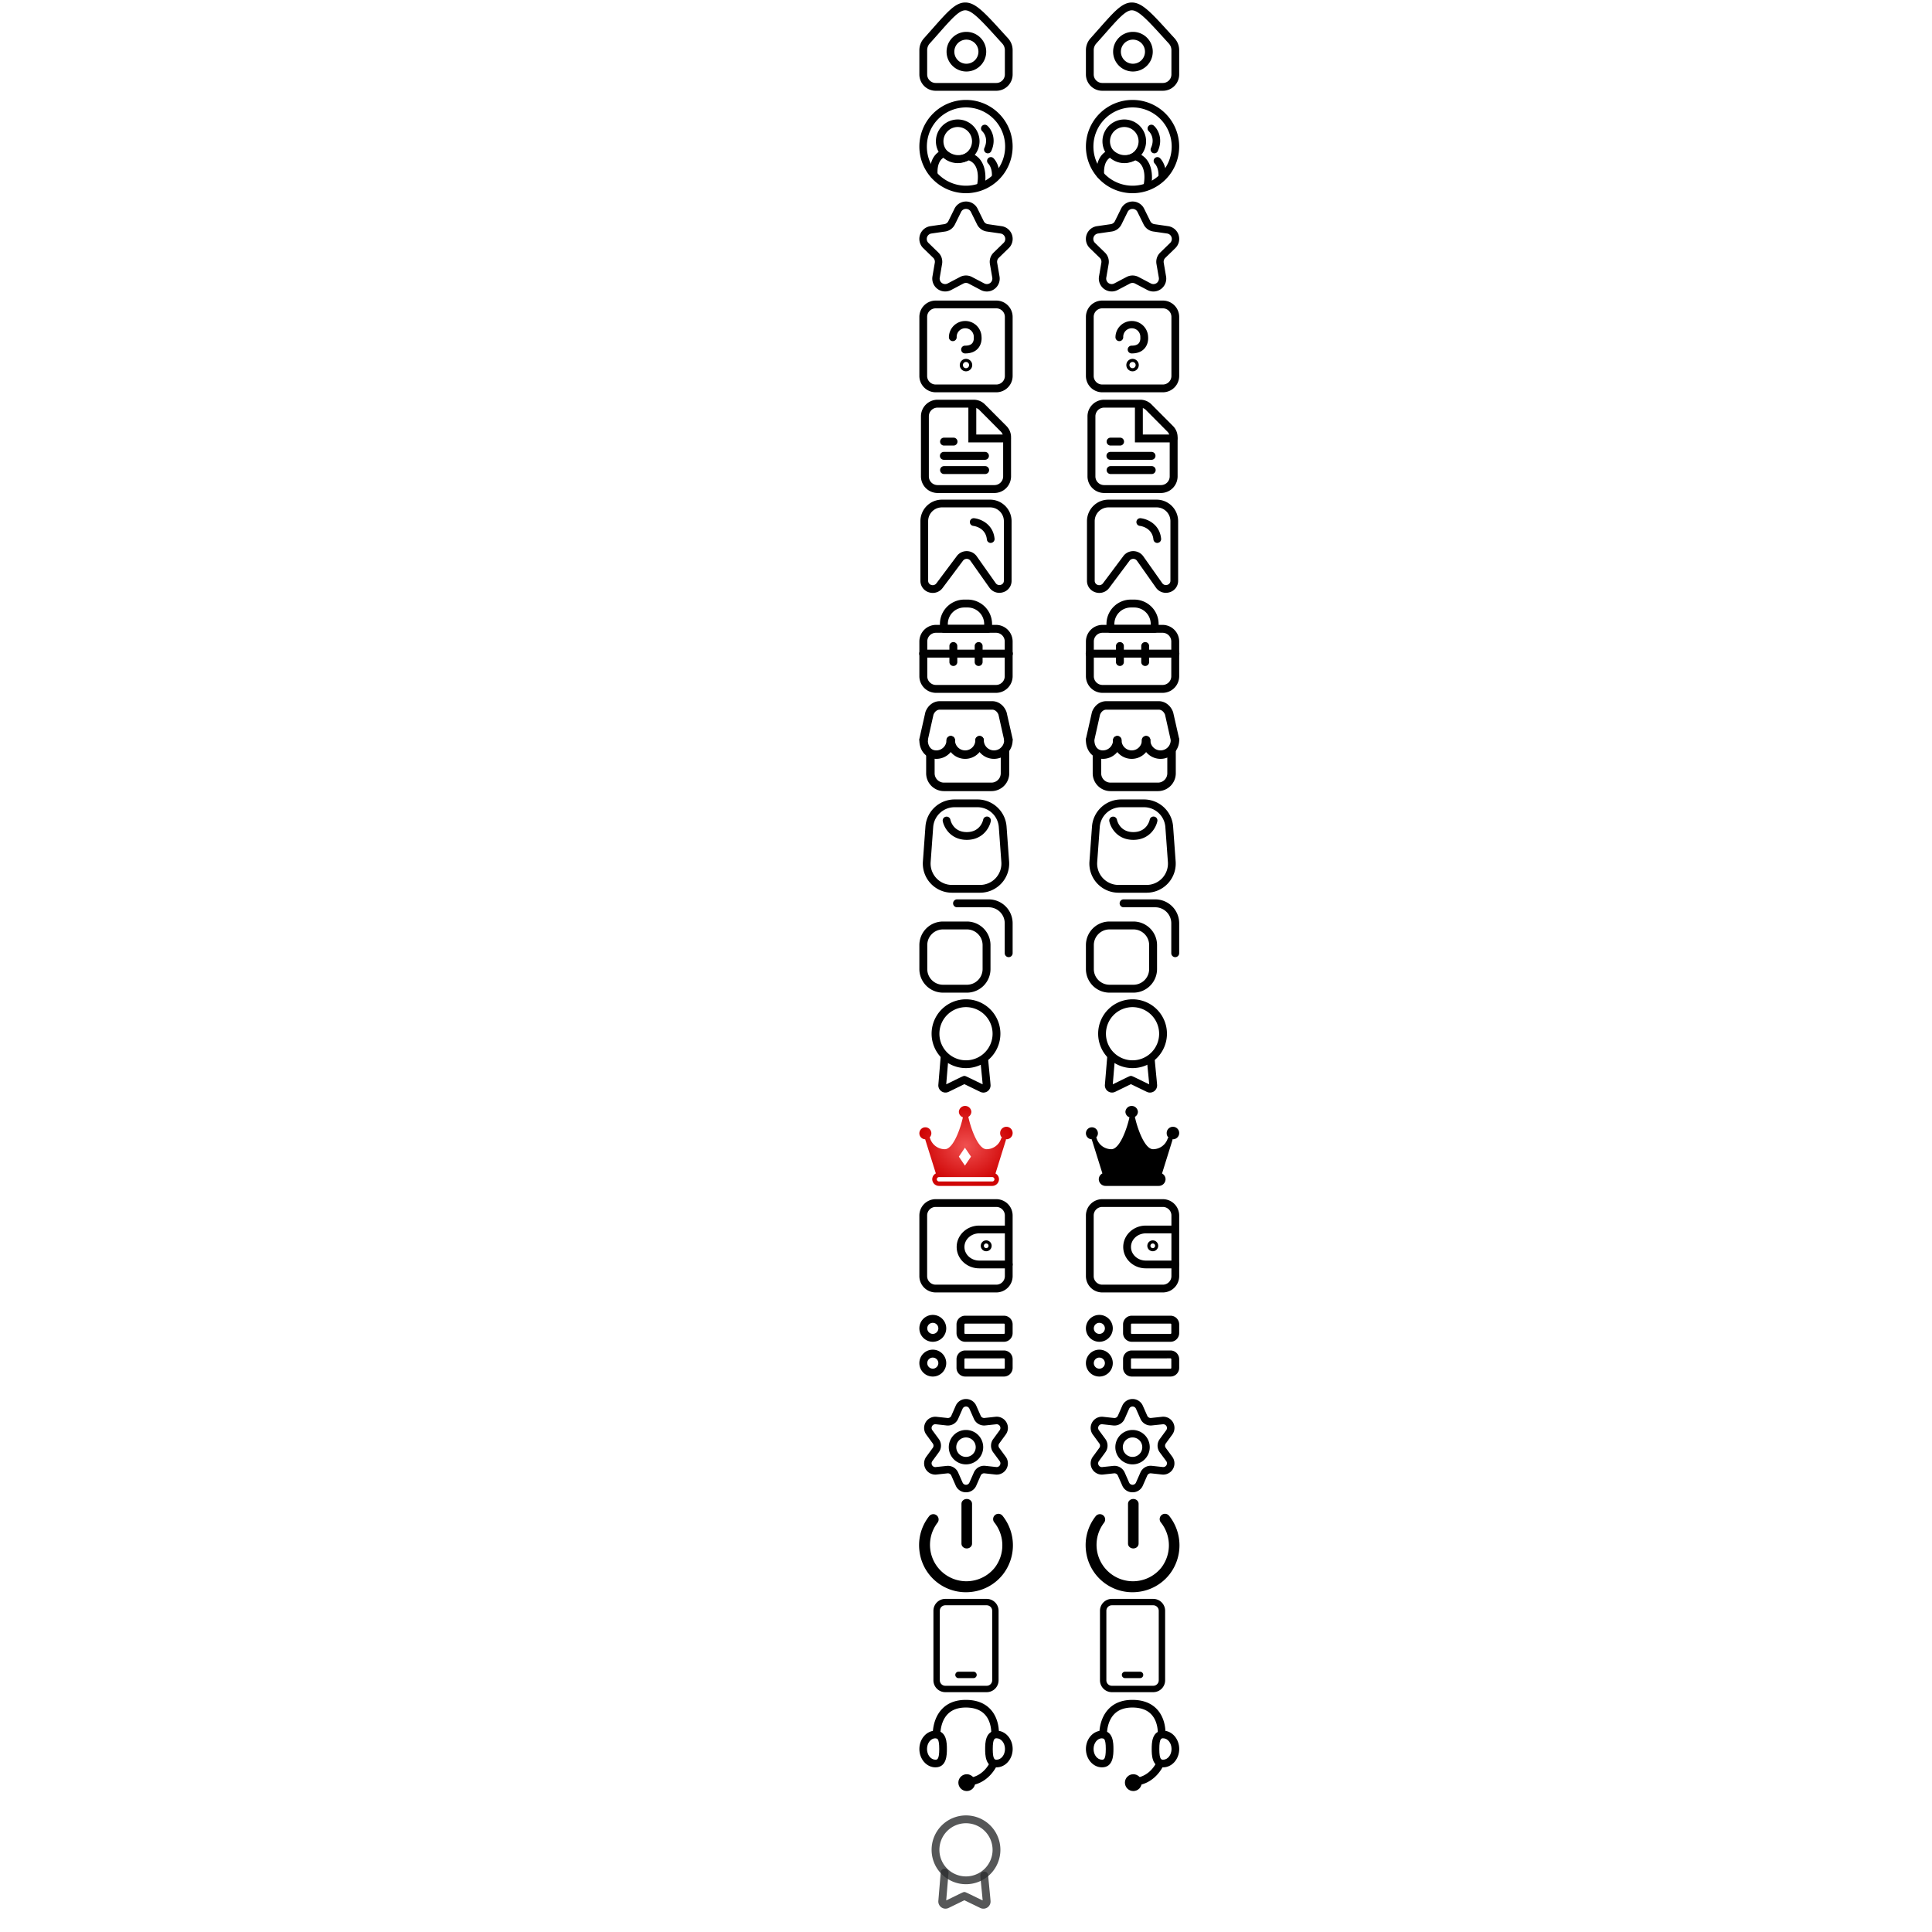 <svg  xmlns="http://www.w3.org/2000/svg"
	 viewBox="0 0 112 2320"   style="width: 512px;height: 512px;" >

<view id="home"          viewBox="0 0 112 112"/>
<view id="connection"    viewBox="0 120 112 112"/>	
<view id="interest"      viewBox="0 240 112 112"/>
<view id="question"      viewBox="0 360 112 112"/>
<view id="article"       viewBox="0 480 112 112"/>
<view id="saved"         viewBox="0 600 112 112"/>
<view id="page"          viewBox="0 720 112 112"/>
<view id="marketplace"   viewBox="0 840 112 112"/>
<view id="mycourse"      viewBox="0 960 112 112"/>

<view id="copyiconprofile"      viewBox="0 1080 112 112"/>
<view id="mypoint"              viewBox="0 1200 112 112"/>
<view id="shield"               viewBox="0 1320 112 112"/>
<view id="wallet"               viewBox="0 1440 112 112"/>
<view id="activitylog"          viewBox="0 1560 112 112"/>
<view id="setting"              viewBox="0 1680 112 112"/>
<view id="logout"               viewBox="0 1800 112 112"/>
<view id="gettheapp"            viewBox="0 1920 112 112"/>
<view id="contactus"            viewBox="0 2040 112 112"/>
<view id="mypointgray"          viewBox="0 2180 112 112"/>

<view id="home1"            viewBox="200 0 112 112"/>
<view id="connection1"      viewBox="200 120 112 112"/>	
<view id="interest1"        viewBox="200 240 112 112"/>
<view id="question1"        viewBox="200 360 112 112"/>
<view id="article1"         viewBox="200 480 112 112"/>
<view id="saved1"           viewBox="200 600 112 112"/>
<view id="page1"            viewBox="200 720 112 112"/>
<view id="marketplace1"     viewBox="200 840 112 112"/>
<view id="mycourse1"        viewBox="200 960 112 112"/>

<view id="copyiconprofile1"      viewBox="200 1080 112 112"/>
<view id="mypoint1"              viewBox="200 1200 112 112"/>
<view id="shield1"               viewBox="200 1320 112 112"/>
<view id="wallet1"               viewBox="200 1440 112 112"/>
<view id="activitylog1"          viewBox="200 1560 112 112"/>
<view id="setting1"              viewBox="200 1680 112 112"/>
<view id="logout1"               viewBox="200 1800 112 112"/>
<view id="gettheapp1"            viewBox="200 1920 112 112"/>
<view id="contactus1"            viewBox="200 2040 112 112"/>


<defs>
<style>.cls-1{fill-rule:evenodd;fill:url(#radial-gradient);}</style>
<radialGradient id="radial-gradient" cx="20.16" cy="84.12" r="3.52" gradientTransform="matrix(15.92, 0, 0, -13.68, -264.83, 1206.47)" gradientUnits="userSpaceOnUse">
<stop offset="0" stop-color="#f05050"/><stop offset="1" stop-color="#cf0404"/>
</radialGradient>
</defs>
// page svg start
	<g  transform="translate(0 0)">
	 <path d="M92.4,109H19.6A19.62,19.62,0,0,1,0,89.37V60.25A21.24,21.24,0,0,1,5.42,46.09c3.7-4.12,7.08-8,10.19-11.47C34.13,13.64,43.43,3.11,55,3h.13C67.49,3,78.42,15.09,102.28,41.4L106.49,46A21.2,21.2,0,0,1,112,60.29V89.37A19.62,19.62,0,0,1,92.4,109ZM55.13,12.36h-.06c-7.41.05-16.31,10.13-32.46,28.43-3.13,3.54-6.52,7.39-10.24,11.53a11.89,11.89,0,0,0-3,7.93V89.37A10.29,10.29,0,0,0,19.6,99.64H92.4a10.29,10.29,0,0,0,10.27-10.27V60.29a11.88,11.88,0,0,0-3.09-8l-4.22-4.64C74.74,24.92,63.35,12.36,55.13,12.36Z"/><path d="M56.47,85.87a23.8,23.8,0,1,1,23.8-23.8A23.82,23.82,0,0,1,56.47,85.87Zm0-38.27A14.47,14.47,0,1,0,70.93,62.07,14.48,14.48,0,0,0,56.47,47.6Z"/>
	</g>
	<g  transform="translate(200 0)">
	 <path d="M92.4,109H19.6A19.62,19.62,0,0,1,0,89.37V60.25A21.24,21.24,0,0,1,5.42,46.09c3.7-4.12,7.08-8,10.19-11.47C34.13,13.64,43.43,3.11,55,3h.13C67.49,3,78.42,15.09,102.28,41.4L106.49,46A21.2,21.2,0,0,1,112,60.29V89.37A19.62,19.62,0,0,1,92.4,109ZM55.13,12.36h-.06c-7.41.05-16.31,10.13-32.46,28.43-3.13,3.54-6.52,7.39-10.24,11.53a11.89,11.89,0,0,0-3,7.93V89.37A10.29,10.29,0,0,0,19.6,99.64H92.4a10.29,10.29,0,0,0,10.27-10.27V60.29a11.88,11.88,0,0,0-3.09-8l-4.22-4.64C74.74,24.92,63.35,12.36,55.13,12.36Z"/><path d="M56.47,85.87a23.8,23.8,0,1,1,23.8-23.8A23.82,23.82,0,0,1,56.47,85.87Zm0-38.27A14.47,14.47,0,1,0,70.93,62.07,14.48,14.48,0,0,0,56.47,47.6Z"/>
	</g>
// page 

// connection svg start
	<g transform="translate(0 120)">
	 <path d="M56,112a56,56,0,1,1,56-56A56.06,56.06,0,0,1,56,112ZM56,9a47,47,0,1,0,47,47A47,47,0,0,0,56,9Z"/><path d="M46.06,75.87a26.2,26.2,0,1,1,26.2-26.19A26.22,26.22,0,0,1,46.06,75.87Zm0-43.35A17.16,17.16,0,1,0,63.23,49.68,17.18,17.18,0,0,0,46.06,32.52Z"/><path d="M73.8,107a4.17,4.17,0,0,1-1-.11,4.51,4.51,0,0,1-3.42-5.39c.23-1,5-23.57-10.22-29a28.82,28.82,0,0,1-30-3.25c-2.87,1.65-8.25,6.62-7.28,20.41a4.52,4.52,0,0,1-9,.63C11,63.85,28.25,59.87,29,59.71l2.2-.47,1.7,1.48c11.73,10.17,22.87,3.44,23.34,3.14l1.63-1,1.89.45c20.57,5.19,21.07,28.57,18.45,40.21A4.5,4.5,0,0,1,73.8,107Z"/><path d="M82.19,64.13a4.45,4.45,0,0,1-1.87-.41,4.51,4.51,0,0,1-2.23-6c5.66-12.4-2.18-19.74-2.52-20.05a4.52,4.52,0,0,1,6-6.77c4.63,4,11.57,15.65,4.75,30.57A4.52,4.52,0,0,1,82.19,64.13Z"/><path d="M91.65,95.83H91.5a4.51,4.51,0,0,1-4.36-4.67c.34-10-4.2-14.49-4.39-14.68a4.54,4.54,0,0,1-.23-6.36,4.48,4.48,0,0,1,6.29-.33c.33.29,7.85,7.18,7.36,21.68A4.52,4.52,0,0,1,91.65,95.83Z"/>
	</g>
	<g transform="translate(200 120)">
	 <path d="M56,112a56,56,0,1,1,56-56A56.06,56.06,0,0,1,56,112ZM56,9a47,47,0,1,0,47,47A47,47,0,0,0,56,9Z"/><path d="M46.06,75.87a26.2,26.2,0,1,1,26.2-26.19A26.22,26.22,0,0,1,46.06,75.87Zm0-43.35A17.16,17.16,0,1,0,63.23,49.68,17.18,17.18,0,0,0,46.06,32.52Z"/><path d="M73.8,107a4.17,4.17,0,0,1-1-.11,4.51,4.51,0,0,1-3.42-5.39c.23-1,5-23.57-10.22-29a28.82,28.82,0,0,1-30-3.25c-2.87,1.65-8.25,6.62-7.28,20.41a4.52,4.52,0,0,1-9,.63C11,63.85,28.25,59.87,29,59.71l2.2-.47,1.7,1.48c11.73,10.17,22.87,3.44,23.34,3.14l1.63-1,1.89.45c20.57,5.19,21.07,28.57,18.45,40.21A4.5,4.5,0,0,1,73.8,107Z"/><path d="M82.19,64.13a4.45,4.45,0,0,1-1.87-.41,4.51,4.51,0,0,1-2.23-6c5.66-12.4-2.18-19.74-2.52-20.05a4.52,4.52,0,0,1,6-6.77c4.63,4,11.57,15.65,4.75,30.57A4.52,4.52,0,0,1,82.19,64.13Z"/><path d="M91.65,95.83H91.5a4.51,4.51,0,0,1-4.36-4.67c.34-10-4.2-14.49-4.39-14.68a4.54,4.54,0,0,1-.23-6.36,4.48,4.48,0,0,1,6.29-.33c.33.29,7.85,7.18,7.36,21.68A4.52,4.52,0,0,1,91.65,95.83Z"/>
	</g>
// connection svg end
// interest svg start
	<g transform="translate(0 240)">
    <path d="M30.93,110A15.47,15.47,0,0,1,15.72,91.93l2.82-16.47a6.6,6.6,0,0,0-1.89-5.84L4.68,58A15.45,15.45,0,0,1,13.24,31.6l16.55-2.41a6.54,6.54,0,0,0,5-3.6l7.4-15a15.46,15.46,0,0,1,27.72,0l7.39,15a6.58,6.58,0,0,0,5,3.6L98.76,31.6A15.45,15.45,0,0,1,107.32,58l-12,11.67a6.6,6.6,0,0,0-1.89,5.84l2.82,16.47a15.45,15.45,0,0,1-22.42,16.29l-14.79-7.78a6.6,6.6,0,0,0-6.14,0l-14.79,7.78A15.45,15.45,0,0,1,30.93,110ZM56,10.85a6.48,6.48,0,0,0-5.91,3.67l-7.4,15A15.48,15.48,0,0,1,31.06,38l-16.54,2.4a6.59,6.59,0,0,0-3.66,11.24l12,11.67A15.44,15.44,0,0,1,27.28,77L24.45,93.43A6.59,6.59,0,0,0,34,100.38l14.8-7.78a15.43,15.43,0,0,1,14.38,0L78,100.38a6.59,6.59,0,0,0,9.56-6.95L84.72,77a15.42,15.42,0,0,1,4.45-13.67l12-11.67a6.59,6.59,0,0,0-3.66-11.24L80.94,38a15.48,15.48,0,0,1-11.63-8.46l-7.4-15A6.48,6.48,0,0,0,56,10.85ZM50.87,96.52h0Z"/>
   </g>
   <g transform="translate(200 240)">
    <path d="M30.93,110A15.47,15.47,0,0,1,15.72,91.93l2.82-16.47a6.6,6.6,0,0,0-1.89-5.84L4.68,58A15.45,15.45,0,0,1,13.24,31.6l16.55-2.41a6.54,6.54,0,0,0,5-3.6l7.4-15a15.46,15.46,0,0,1,27.72,0l7.39,15a6.58,6.58,0,0,0,5,3.6L98.76,31.6A15.45,15.45,0,0,1,107.32,58l-12,11.67a6.6,6.6,0,0,0-1.89,5.84l2.82,16.47a15.45,15.45,0,0,1-22.42,16.29l-14.79-7.78a6.6,6.6,0,0,0-6.14,0l-14.79,7.78A15.45,15.45,0,0,1,30.93,110ZM56,10.85a6.48,6.48,0,0,0-5.91,3.67l-7.4,15A15.48,15.48,0,0,1,31.06,38l-16.54,2.4a6.59,6.59,0,0,0-3.66,11.24l12,11.67A15.44,15.44,0,0,1,27.28,77L24.45,93.43A6.59,6.59,0,0,0,34,100.38l14.8-7.78a15.43,15.43,0,0,1,14.38,0L78,100.38a6.59,6.59,0,0,0,9.56-6.95L84.72,77a15.42,15.42,0,0,1,4.45-13.67l12-11.67a6.59,6.59,0,0,0-3.66-11.24L80.94,38a15.48,15.48,0,0,1-11.63-8.46l-7.4-15A6.48,6.48,0,0,0,56,10.85ZM50.87,96.52h0Z"/>
   </g>
// interest svg end

// question svg start
	<g transform="translate(0 360)">
    <path d="M92.4,111.07H19.6A19.63,19.63,0,0,1,0,91.47V20.53A19.63,19.63,0,0,1,19.6.93H92.4A19.63,19.63,0,0,1,112,20.53V91.47A19.63,19.63,0,0,1,92.4,111.07ZM19.6,10.27A10.28,10.28,0,0,0,9.33,20.53V91.47A10.28,10.28,0,0,0,19.6,101.73H92.4a10.28,10.28,0,0,0,10.27-10.26V20.53A10.28,10.28,0,0,0,92.4,10.27Z"/><path d="M56,85.87a7.47,7.47,0,1,1,7.47-7.47A7.48,7.48,0,0,1,56,85.87Zm0-11.2a3.73,3.73,0,1,0,3.73,3.73A3.73,3.73,0,0,0,56,74.67Z"/><path d="M55.07,64.4a4.67,4.67,0,1,1,0-9.33c3.84,0,6.63-.93,8.27-2.76,2.45-2.72,2-6.93,2-7s0-.37,0-.54a10.27,10.27,0,1,0-20.53,0,4.67,4.67,0,1,1-9.33,0,19.6,19.6,0,0,1,39.19-.26c.16,1.71.45,8.55-4.28,13.91C66.89,62.4,61.74,64.4,55.07,64.4Z"/>
    </g>
	<g transform="translate(200 360)">
    <path d="M92.4,111.07H19.6A19.63,19.63,0,0,1,0,91.47V20.53A19.63,19.63,0,0,1,19.6.93H92.4A19.63,19.63,0,0,1,112,20.53V91.47A19.63,19.63,0,0,1,92.4,111.07ZM19.6,10.27A10.28,10.28,0,0,0,9.33,20.53V91.47A10.28,10.28,0,0,0,19.6,101.73H92.4a10.28,10.28,0,0,0,10.27-10.26V20.53A10.28,10.28,0,0,0,92.4,10.27Z"/><path d="M56,85.87a7.47,7.47,0,1,1,7.47-7.47A7.48,7.48,0,0,1,56,85.87Zm0-11.2a3.73,3.73,0,1,0,3.73,3.73A3.73,3.73,0,0,0,56,74.67Z"/><path d="M55.07,64.4a4.67,4.67,0,1,1,0-9.33c3.84,0,6.63-.93,8.27-2.76,2.45-2.72,2-6.93,2-7s0-.37,0-.54a10.27,10.27,0,1,0-20.53,0,4.67,4.67,0,1,1-9.33,0,19.6,19.6,0,0,1,39.19-.26c.16,1.71.45,8.55-4.28,13.91C66.89,62.4,61.74,64.4,55.07,64.4Z"/>
    </g>
// question svg start
// article svg start
    <g transform="translate(0 480)">
	<path d="M90.17,112H21.83A20,20,0,0,1,1.9,92.07V19.93A20,20,0,0,1,21.83,0H65.27A19.07,19.07,0,0,1,78.72,5.6l25.87,26A18.88,18.88,0,0,1,110.1,45V92.07A20,20,0,0,1,90.17,112ZM21.83,9.49A10.45,10.45,0,0,0,11.39,19.93V92.07a10.45,10.45,0,0,0,10.44,10.44H90.17a10.45,10.45,0,0,0,10.44-10.44V45a9.44,9.44,0,0,0-2.75-6.68L72,12.29a9.53,9.53,0,0,0-6.72-2.8Z"/><path d="M105.36,51.25H58.85V6.64a4.75,4.75,0,0,1,9.49,0V41.76h37a4.75,4.75,0,0,1,0,9.49Z"/><path d="M40.81,55.05H29.42a4.75,4.75,0,0,1,0-9.49H40.81a4.75,4.75,0,1,1,0,9.49Z"/><path d="M78.78,72.14H29.42a4.75,4.75,0,0,1,0-9.5H78.78a4.75,4.75,0,0,1,0,9.5Z"/><path d="M78.78,89.22H29.42a4.75,4.75,0,0,1,0-9.49H78.78a4.75,4.75,0,1,1,0,9.49Z"/>
	</g>
	<g transform="translate(200 480)">
	<path d="M90.17,112H21.83A20,20,0,0,1,1.9,92.07V19.93A20,20,0,0,1,21.83,0H65.27A19.07,19.07,0,0,1,78.72,5.6l25.87,26A18.88,18.88,0,0,1,110.1,45V92.07A20,20,0,0,1,90.17,112ZM21.83,9.49A10.45,10.45,0,0,0,11.39,19.93V92.07a10.45,10.45,0,0,0,10.44,10.44H90.17a10.45,10.45,0,0,0,10.44-10.44V45a9.44,9.44,0,0,0-2.75-6.68L72,12.29a9.53,9.53,0,0,0-6.72-2.8Z"/><path d="M105.36,51.25H58.85V6.64a4.75,4.75,0,0,1,9.49,0V41.76h37a4.75,4.75,0,0,1,0,9.49Z"/><path d="M40.81,55.05H29.42a4.75,4.75,0,0,1,0-9.49H40.81a4.75,4.75,0,1,1,0,9.49Z"/><path d="M78.78,72.14H29.42a4.75,4.75,0,0,1,0-9.5H78.78a4.75,4.75,0,0,1,0,9.5Z"/><path d="M78.78,89.22H29.42a4.75,4.75,0,0,1,0-9.49H78.78a4.75,4.75,0,1,1,0,9.49Z"/>
	</g>
// article svg end
	
// saved svg start
	<g transform="translate(0 600)">
	<path d="M16.12,112a15.39,15.39,0,0,1-4.74-.76A14.34,14.34,0,0,1,1.27,97.69V25.81A25.84,25.84,0,0,1,27.08,0H84.92a25.84,25.84,0,0,1,25.81,25.81V97.68a14.2,14.2,0,0,1-10.2,13.5,14.56,14.56,0,0,1-16.46-5.56L61.17,73.16a5.6,5.6,0,0,0-4.27-2.09,5.66,5.66,0,0,0-4.33,2L27.94,106A14.66,14.66,0,0,1,16.12,112Zm11-102.72A16.54,16.54,0,0,0,10.55,25.81V97.4a5.18,5.18,0,0,0,3.68,5,5.53,5.53,0,0,0,6.28-2L45.34,67.22a14.86,14.86,0,0,1,23.21.32l.13.17,23,32.57a5.39,5.39,0,0,0,6.14,2,5,5,0,0,0,3.66-4.78V25.81A16.54,16.54,0,0,0,84.92,9.28Z"/><path d="M85.68,52a4.64,4.64,0,0,1-4.61-4.18C79.62,33.32,65.4,31.58,64.79,31.51a4.63,4.63,0,0,1,.95-9.22c7.72.77,22.79,6.9,24.56,24.56a4.64,4.64,0,0,1-4.15,5.07Z"/>
	</g>
	<g transform="translate(200 600)">
	<path d="M16.12,112a15.39,15.39,0,0,1-4.74-.76A14.34,14.34,0,0,1,1.27,97.69V25.81A25.84,25.84,0,0,1,27.08,0H84.92a25.84,25.84,0,0,1,25.81,25.81V97.68a14.2,14.2,0,0,1-10.2,13.5,14.56,14.56,0,0,1-16.46-5.56L61.17,73.16a5.6,5.6,0,0,0-4.27-2.09,5.66,5.66,0,0,0-4.33,2L27.94,106A14.66,14.66,0,0,1,16.12,112Zm11-102.72A16.54,16.54,0,0,0,10.55,25.81V97.4a5.18,5.18,0,0,0,3.68,5,5.53,5.53,0,0,0,6.28-2L45.34,67.22a14.86,14.86,0,0,1,23.21.32l.13.17,23,32.57a5.39,5.39,0,0,0,6.14,2,5,5,0,0,0,3.66-4.78V25.81A16.54,16.54,0,0,0,84.92,9.28Z"/><path d="M85.68,52a4.64,4.64,0,0,1-4.61-4.18C79.62,33.32,65.4,31.58,64.79,31.51a4.63,4.63,0,0,1,.95-9.22c7.72.77,22.79,6.9,24.56,24.56a4.64,4.64,0,0,1-4.15,5.07Z"/>
	</g>
// saved svg end
// page svg start
	<g  transform="translate(0 720)">
	 <path d="M92.07,112H19.93A20,20,0,0,1,0,92.07V50.31A20,20,0,0,1,19.93,30.37H92.07A20,20,0,0,1,112,50.31V92.07A20,20,0,0,1,92.07,112ZM19.93,39.86A10.46,10.46,0,0,0,9.49,50.31V92.07a10.46,10.46,0,0,0,10.44,10.44H92.07a10.46,10.46,0,0,0,10.44-10.44V50.31A10.46,10.46,0,0,0,92.07,39.86Z"/><path d="M82.58,39.86H29.42a4.74,4.74,0,0,1-4.74-4.74V29.31A29.34,29.34,0,0,1,54,0h4a29.34,29.34,0,0,1,29.3,29.31v5.81A4.74,4.74,0,0,1,82.58,39.86ZM34.17,30.37H77.83V29.31A19.84,19.84,0,0,0,58,9.49H54A19.84,19.84,0,0,0,34.17,29.31Z"/><path d="M107.25,69.66H4.75a4.75,4.75,0,1,1,0-9.49h102.5a4.75,4.75,0,1,1,0,9.49Z"/><path d="M40.81,79.73A4.75,4.75,0,0,1,36.07,75V56a4.75,4.75,0,1,1,9.49,0V75A4.75,4.75,0,0,1,40.81,79.73Z"/><path d="M71.19,79.73A4.75,4.75,0,0,1,66.44,75V56a4.75,4.75,0,1,1,9.49,0V75A4.75,4.75,0,0,1,71.19,79.73Z"/>
	</g>
	<g  transform="translate(200 720)">
	 <path d="M92.07,112H19.93A20,20,0,0,1,0,92.07V50.31A20,20,0,0,1,19.93,30.37H92.07A20,20,0,0,1,112,50.31V92.07A20,20,0,0,1,92.07,112ZM19.93,39.86A10.46,10.46,0,0,0,9.49,50.31V92.07a10.46,10.46,0,0,0,10.44,10.44H92.07a10.46,10.46,0,0,0,10.44-10.44V50.31A10.46,10.46,0,0,0,92.07,39.86Z"/><path d="M82.58,39.86H29.42a4.74,4.74,0,0,1-4.74-4.74V29.31A29.34,29.34,0,0,1,54,0h4a29.34,29.34,0,0,1,29.3,29.31v5.81A4.74,4.74,0,0,1,82.58,39.86ZM34.17,30.37H77.83V29.31A19.84,19.84,0,0,0,58,9.49H54A19.84,19.84,0,0,0,34.17,29.31Z"/><path d="M107.25,69.66H4.75a4.75,4.75,0,1,1,0-9.49h102.5a4.75,4.75,0,1,1,0,9.49Z"/><path d="M40.81,79.73A4.75,4.75,0,0,1,36.07,75V56a4.75,4.75,0,1,1,9.49,0V75A4.75,4.75,0,0,1,40.81,79.73Z"/><path d="M71.19,79.73A4.75,4.75,0,0,1,66.44,75V56a4.75,4.75,0,1,1,9.49,0V75A4.75,4.75,0,0,1,71.19,79.73Z"/>
	</g>
// page svg end
// marketplace svg start
	<g  transform="translate(0 840)">
    <path d="M106.9,53a5.11,5.11,0,0,1-5-4L95,18.2c-1.43-3.64-4.33-6-7.45-6H24.4c-3.13,0-6,2.33-7.45,6L10.06,49A5.09,5.09,0,0,1,.12,46.74L7.27,15C10.15,7.12,16.87,2,24.4,2H87.51C95,2,101.76,7.12,104.63,15l.18.62,7.06,31.13A5.09,5.09,0,0,1,108,52.82,4.92,4.92,0,0,1,106.9,53Z"/><path d="M20.36,71.27C8.56,71.27,0,61.85,0,48.87a5.09,5.09,0,0,1,10.18,0c0,5.64,2.67,12.22,10.18,12.22A12.23,12.23,0,0,0,32.58,48.87a5.09,5.09,0,0,1,10.18,0A22.42,22.42,0,0,1,20.36,71.27Z"/><path d="M55,71.27a22.43,22.43,0,0,1-22.4-22.4,5.09,5.09,0,0,1,10.18,0,12.22,12.22,0,0,0,24.44,0,5.09,5.09,0,1,1,10.18,0A22.43,22.43,0,0,1,55,71.27Z"/><path d="M89.6,71.27a22.43,22.43,0,0,1-22.4-22.4,5.09,5.09,0,1,1,10.18,0,12.22,12.22,0,1,0,24.44,0,5.09,5.09,0,0,1,10.18,0A22.43,22.43,0,0,1,89.6,71.27Z"/><path d="M86.54,110h-57A21.4,21.4,0,0,1,8.15,88.58v-22a5.09,5.09,0,0,1,10.18,0v22a11.21,11.21,0,0,0,11.2,11.2h57a11.21,11.21,0,0,0,11.2-11.2V60.51a5.1,5.1,0,0,1,10.19,0V88.58A21.41,21.41,0,0,1,86.54,110Z"/>
   </g>
   <g  transform="translate(200 840)">
    <path d="M106.9,53a5.11,5.11,0,0,1-5-4L95,18.2c-1.43-3.64-4.33-6-7.45-6H24.4c-3.13,0-6,2.33-7.45,6L10.06,49A5.09,5.09,0,0,1,.12,46.74L7.27,15C10.15,7.12,16.87,2,24.4,2H87.51C95,2,101.76,7.12,104.63,15l.18.62,7.06,31.13A5.09,5.09,0,0,1,108,52.82,4.92,4.92,0,0,1,106.9,53Z"/><path d="M20.36,71.27C8.56,71.27,0,61.85,0,48.87a5.09,5.09,0,0,1,10.18,0c0,5.64,2.67,12.22,10.18,12.22A12.23,12.23,0,0,0,32.58,48.87a5.09,5.09,0,0,1,10.18,0A22.42,22.42,0,0,1,20.36,71.27Z"/><path d="M55,71.27a22.43,22.43,0,0,1-22.4-22.4,5.09,5.09,0,0,1,10.18,0,12.22,12.22,0,0,0,24.44,0,5.09,5.09,0,1,1,10.18,0A22.43,22.43,0,0,1,55,71.27Z"/><path d="M89.6,71.27a22.43,22.43,0,0,1-22.4-22.4,5.09,5.09,0,1,1,10.18,0,12.22,12.22,0,1,0,24.44,0,5.09,5.09,0,0,1,10.18,0A22.43,22.43,0,0,1,89.6,71.27Z"/><path d="M86.54,110h-57A21.4,21.4,0,0,1,8.15,88.58v-22a5.09,5.09,0,0,1,10.18,0v22a11.21,11.21,0,0,0,11.2,11.2h57a11.21,11.21,0,0,0,11.2-11.2V60.51a5.1,5.1,0,0,1,10.19,0V88.58A21.41,21.41,0,0,1,86.54,110Z"/>
   </g>
// marketplace svg end
// mycourse svg end
	<g  transform="translate(0 960)">
    <path d="M72.86,112H39.14A35,35,0,0,1,4.24,74.48l3.06-42A35.12,35.12,0,0,1,42.2,0H69.8a35.12,35.12,0,0,1,34.9,32.45l3.06,42A35,35,0,0,1,72.86,112ZM42.2,9.33a25.75,25.75,0,0,0-25.59,23.8l-3.06,42a25.66,25.66,0,0,0,25.59,27.52H72.86A25.66,25.66,0,0,0,98.45,75.15l-3.06-42A25.75,25.75,0,0,0,69.8,9.33Z"/><path d="M56.93,48.53c-19.26,0-27.29-14.66-28.84-22.41a4.67,4.67,0,0,1,9.15-1.86c.33,1.55,3.66,14.94,19.69,14.94,16.52,0,19.57-14.31,19.69-14.92a4.67,4.67,0,1,1,9.16,1.84C84.23,33.87,76.2,48.53,56.93,48.53Z"/>
    </g>
    <g  transform="translate(200 960)">
    <path d="M72.86,112H39.14A35,35,0,0,1,4.24,74.48l3.06-42A35.12,35.12,0,0,1,42.2,0H69.8a35.12,35.12,0,0,1,34.9,32.45l3.06,42A35,35,0,0,1,72.86,112ZM42.2,9.33a25.75,25.75,0,0,0-25.59,23.8l-3.06,42a25.66,25.66,0,0,0,25.59,27.52H72.86A25.66,25.66,0,0,0,98.45,75.15l-3.06-42A25.75,25.75,0,0,0,69.8,9.33Z"/><path d="M56.93,48.53c-19.26,0-27.29-14.66-28.84-22.41a4.67,4.67,0,0,1,9.15-1.86c.33,1.55,3.66,14.94,19.69,14.94,16.52,0,19.57-14.31,19.69-14.92a4.67,4.67,0,1,1,9.16,1.84C84.23,33.87,76.2,48.53,56.93,48.53Z"/>
    </g>
// mycourse svg end







// setting svg start
	<g transform="translate(0 1080)">
	<path d="M57.08,112H28.34A28.37,28.37,0,0,1,0,83.66V54.92A28.37,28.37,0,0,1,28.34,26.58H57.08A28.37,28.37,0,0,1,85.42,54.92V83.66A28.37,28.37,0,0,1,57.08,112ZM28.34,36.07A18.87,18.87,0,0,0,9.49,54.92V83.66a18.88,18.88,0,0,0,18.85,18.85H57.08A18.87,18.87,0,0,0,75.93,83.66V54.92A18.86,18.86,0,0,0,57.08,36.07Z"/><path d="M107.25,69.38a4.75,4.75,0,0,1-4.74-4.75V28.69a19.23,19.23,0,0,0-19.2-19.2H45.47a4.75,4.75,0,1,1,0-9.49H83.31A28.72,28.72,0,0,1,112,28.69V64.63A4.75,4.75,0,0,1,107.25,69.38Z"/>
	</g>
	<g transform="translate(200 1080)">
	<path d="M57.08,112H28.34A28.37,28.37,0,0,1,0,83.66V54.92A28.37,28.37,0,0,1,28.34,26.58H57.08A28.37,28.37,0,0,1,85.42,54.92V83.66A28.37,28.37,0,0,1,57.08,112ZM28.34,36.07A18.87,18.87,0,0,0,9.49,54.92V83.66a18.88,18.88,0,0,0,18.85,18.85H57.08A18.87,18.87,0,0,0,75.93,83.66V54.92A18.86,18.86,0,0,0,57.08,36.07Z"/><path d="M107.25,69.38a4.75,4.75,0,0,1-4.74-4.75V28.69a19.23,19.23,0,0,0-19.2-19.2H45.47a4.75,4.75,0,1,1,0-9.49H83.31A28.72,28.72,0,0,1,112,28.69V64.63A4.75,4.75,0,0,1,107.25,69.38Z"/>
	</g>
// setting svg 

// mypoint svg start
	<g transform="translate(0 1200)">
	<path d="M56,82.62A41.31,41.31,0,1,1,97.31,41.31,41.35,41.35,0,0,1,56,82.62ZM56,9.39A31.93,31.93,0,1,0,87.92,41.31,32,32,0,0,0,56,9.39Z"/><path d="M76.89,112a8.7,8.7,0,0,1-3.77-.87l-7.66-3.72-11.4-5.52c-2.56,1.23-7.31,3.55-11.34,5.52l-7.58,3.69a8.52,8.52,0,0,1-8.63-.64,8.63,8.63,0,0,1-3.72-7.84L25.67,68a4.7,4.7,0,0,1,9.36.78l-2.78,33.29L38.6,99c14.25-7,14.25-7,15.45-7S55.24,92,69.56,99L76,102.08c-.44-5.16-.88-9.59-1.32-14-.48-4.77-1-9.7-1.45-15.52a4.69,4.69,0,1,1,9.35-.77c.48,5.74,1,10.55,1.44,15.36s1,9.71,1.45,15.52a8.65,8.65,0,0,1-3.71,7.83A8.52,8.52,0,0,1,76.89,112Z"/>
	</g>
	<g transform="translate(200 1200)">
	<path d="M56,82.62A41.31,41.31,0,1,1,97.31,41.31,41.35,41.35,0,0,1,56,82.62ZM56,9.39A31.93,31.93,0,1,0,87.92,41.31,32,32,0,0,0,56,9.39Z"/><path d="M76.89,112a8.7,8.7,0,0,1-3.77-.87l-7.66-3.72-11.4-5.52c-2.56,1.23-7.31,3.55-11.34,5.52l-7.58,3.69a8.52,8.52,0,0,1-8.63-.64,8.63,8.63,0,0,1-3.72-7.84L25.67,68a4.7,4.7,0,0,1,9.36.78l-2.78,33.29L38.6,99c14.25-7,14.25-7,15.45-7S55.24,92,69.56,99L76,102.08c-.44-5.16-.88-9.59-1.32-14-.48-4.77-1-9.7-1.45-15.52a4.69,4.69,0,1,1,9.35-.77c.48,5.74,1,10.55,1.44,15.36s1,9.71,1.45,15.52a8.65,8.65,0,0,1-3.71,7.83A8.52,8.52,0,0,1,76.89,112Z"/>
	</g>
// mypoint svg end

// shield svg start
	<g transform="translate(0 1320)">
	<path id="Path_12" data-name="Path 12" class="cls-1" d="M87.37,98.75H23.74a2.63,2.63,0,0,1-.27-5.26h63.9a2.63,2.63,0,0,1,.28,5.26A1.31,1.31,0,0,1,87.37,98.75Zm-75-52.9a2,2,0,0,1,.35.57A18.56,18.56,0,0,0,30.58,60c10.3,0,19.1-26,21.69-38.31A7.22,7.22,0,0,1,47.43,15a7.52,7.52,0,0,1,15,0,7.13,7.13,0,0,1-3.61,6.15C61.26,33.21,70.17,60,80.64,60a18.52,18.52,0,0,0,17.55-12.8,2.67,2.67,0,0,1,1-1.18A7,7,0,0,1,97,40.89a7.51,7.51,0,1,1,7.83,7.19h-.91a2.56,2.56,0,0,1-.14,1.37L91.41,89.16a7.91,7.91,0,0,1,4.22,6.92,8.17,8.17,0,0,1-8.28,8H23.77a8.16,8.16,0,0,1-8.32-8,8,8,0,0,1,4.34-7L7.07,48.44A2.47,2.47,0,0,1,7,48.08H6.9a7.2,7.2,0,1,1,7.5-7.2A7,7,0,0,1,12.33,45.85ZM54.71,58.16,62,68.92,54.71,79.69,47.43,68.92Z"/>
	</g>
	<g transform="translate(200 1320)">
	<path  d="M87.37,98.75H23.74a2.63,2.63,0,0,1-.27-5.26h63.9a2.63,2.63,0,0,1,.28,5.26A1.31,1.31,0,0,1,87.37,98.75Zm-75-52.9a2,2,0,0,1,.35.57A18.56,18.56,0,0,0,30.58,60c10.3,0,19.1-26,21.69-38.31A7.22,7.22,0,0,1,47.43,15a7.52,7.52,0,0,1,15,0,7.13,7.13,0,0,1-3.61,6.15C61.26,33.21,70.17,60,80.64,60a18.52,18.52,0,0,0,17.55-12.8,2.67,2.67,0,0,1,1-1.18A7,7,0,0,1,97,40.89a7.51,7.51,0,1,1,7.83,7.19h-.91a2.56,2.56,0,0,1-.14,1.37L91.41,89.16a7.91,7.91,0,0,1,4.22,6.92,8.17,8.17,0,0,1-8.28,8H23.77a8.16,8.16,0,0,1-8.32-8,8,8,0,0,1,4.34-7L7.07,48.44A2.47,2.47,0,0,1,7,48.08H6.9a7.2,7.2,0,1,1,7.5-7.2A7,7,0,0,1,12.33,45.85ZM54.71,58.16,62,68.92,54.71,79.69,47.43,68.92Z"/>
	</g>
// shield svg end

// wallet svg start
	<g transform="translate(0 1440)">
	<path d="M92.4,112H19.6A19.62,19.62,0,0,1,0,92.4V19.6A19.62,19.62,0,0,1,19.6,0H92.4A19.62,19.62,0,0,1,112,19.6V92.4A19.62,19.62,0,0,1,92.4,112ZM19.6,9.33A10.29,10.29,0,0,0,9.33,19.6V92.4A10.29,10.29,0,0,0,19.6,102.67H92.4A10.29,10.29,0,0,0,102.67,92.4V19.6A10.29,10.29,0,0,0,92.4,9.33Z"/><path d="M107.33,83.07H71.87C56.94,83.07,44.8,71.55,44.8,57.4S56.94,31.73,71.87,31.73h33.6a4.67,4.67,0,0,1,0,9.34H71.87c-9.78,0-17.74,7.32-17.74,16.33s8,16.33,17.74,16.33h35.46a4.67,4.67,0,0,1,0,9.34Z"/><path d="M80.27,62.53A6.53,6.53,0,1,1,86.8,56,6.54,6.54,0,0,1,80.27,62.53Zm0-9.33a2.8,2.8,0,1,0,2.8,2.8A2.8,2.8,0,0,0,80.27,53.2Z"/>
	</g>
	<g transform="translate(200 1440)">
	<path d="M92.4,112H19.6A19.62,19.62,0,0,1,0,92.4V19.6A19.62,19.62,0,0,1,19.6,0H92.4A19.62,19.62,0,0,1,112,19.6V92.4A19.62,19.62,0,0,1,92.4,112ZM19.6,9.33A10.29,10.29,0,0,0,9.33,19.6V92.4A10.29,10.29,0,0,0,19.6,102.67H92.4A10.29,10.29,0,0,0,102.67,92.4V19.6A10.29,10.29,0,0,0,92.4,9.33Z"/><path d="M107.33,83.07H71.87C56.94,83.07,44.8,71.55,44.8,57.4S56.94,31.73,71.87,31.73h33.6a4.67,4.67,0,0,1,0,9.34H71.87c-9.78,0-17.74,7.32-17.74,16.33s8,16.33,17.74,16.33h35.46a4.67,4.67,0,0,1,0,9.34Z"/><path d="M80.27,62.53A6.53,6.53,0,1,1,86.8,56,6.54,6.54,0,0,1,80.27,62.53Zm0-9.33a2.8,2.8,0,1,0,2.8,2.8A2.8,2.8,0,0,0,80.27,53.2Z"/>
	</g>
// wallet svg end

// activitylog svg start
	<g transform="translate(0 1560)">
	<path d="M101.56,51.25H55.05A10.45,10.45,0,0,1,44.61,40.81V30.37A10.45,10.45,0,0,1,55.05,19.93h46.51A10.45,10.45,0,0,1,112,30.37V40.81A10.45,10.45,0,0,1,101.56,51.25ZM55.05,29.42a1,1,0,0,0-.95.95V40.81a1,1,0,0,0,.95.95h46.51a1,1,0,0,0,1-.95V30.37a1,1,0,0,0-1-.95Z"/><path d="M101.56,93H55.05A10.45,10.45,0,0,1,44.61,82.58V72.14A10.46,10.46,0,0,1,55.05,61.69h46.51A10.46,10.46,0,0,1,112,72.14V82.58A10.45,10.45,0,0,1,101.56,93ZM55.05,71.19a1,1,0,0,0-.95,1V82.58a1,1,0,0,0,.95,1h46.51a1,1,0,0,0,1-1V72.14a1,1,0,0,0-1-1Z"/><path d="M16.14,51.25A16.14,16.14,0,1,1,32.27,35.12,16.15,16.15,0,0,1,16.14,51.25Zm0-22.78a6.65,6.65,0,1,0,6.64,6.65A6.66,6.66,0,0,0,16.14,28.47Z"/><path d="M16.14,93A16.14,16.14,0,1,1,32.27,76.88,16.16,16.16,0,0,1,16.14,93Zm0-22.78a6.65,6.65,0,1,0,6.64,6.64A6.65,6.65,0,0,0,16.14,70.24Z"/>
	</g>
	<g transform="translate(200 1560)">
	<path d="M101.56,51.25H55.05A10.45,10.45,0,0,1,44.61,40.81V30.37A10.45,10.45,0,0,1,55.05,19.93h46.51A10.45,10.45,0,0,1,112,30.37V40.81A10.45,10.45,0,0,1,101.56,51.25ZM55.05,29.42a1,1,0,0,0-.95.95V40.81a1,1,0,0,0,.95.95h46.51a1,1,0,0,0,1-.95V30.37a1,1,0,0,0-1-.95Z"/><path d="M101.56,93H55.05A10.45,10.45,0,0,1,44.61,82.58V72.14A10.46,10.46,0,0,1,55.05,61.69h46.51A10.46,10.46,0,0,1,112,72.14V82.58A10.45,10.45,0,0,1,101.56,93ZM55.05,71.19a1,1,0,0,0-.95,1V82.58a1,1,0,0,0,.95,1h46.51a1,1,0,0,0,1-1V72.14a1,1,0,0,0-1-1Z"/><path d="M16.14,51.25A16.14,16.14,0,1,1,32.27,35.12,16.15,16.15,0,0,1,16.14,51.25Zm0-22.78a6.65,6.65,0,1,0,6.64,6.65A6.66,6.66,0,0,0,16.14,28.47Z"/><path d="M16.14,93A16.14,16.14,0,1,1,32.27,76.88,16.16,16.16,0,0,1,16.14,93Zm0-22.78a6.65,6.65,0,1,0,6.64,6.64A6.65,6.65,0,0,0,16.14,70.24Z"/>
	</g>
// activitylog svg end

// setting svg start
	<g transform="translate(0 1680)">
	<path d="M56,112a13.29,13.29,0,0,1-12.32-8L38.35,91.88a4.49,4.49,0,0,0-4.6-2.65L20.62,90.66A13.47,13.47,0,0,1,8.3,69.31l7.8-10.66a4.47,4.47,0,0,0,0-5.3L8.3,42.69A13.47,13.47,0,0,1,20.62,21.34l13.13,1.43a4.49,4.49,0,0,0,4.6-2.65L43.68,8A13.46,13.46,0,0,1,68.32,8l5.33,12.08a4.48,4.48,0,0,0,4.6,2.65l13.13-1.43A13.47,13.47,0,0,1,103.7,42.69L95.9,53.35a4.47,4.47,0,0,0,0,5.3l7.8,10.66A13.47,13.47,0,0,1,91.38,90.66L78.25,89.23a4.46,4.46,0,0,0-4.6,2.65L68.33,104A13.31,13.31,0,0,1,56,112ZM34.26,80.22a13.41,13.41,0,0,1,12.3,8l5.33,12.08a4.49,4.49,0,0,0,8.22,0l5.32-12.08a13.44,13.44,0,0,1,13.79-8l13.13,1.43a4.49,4.49,0,0,0,4.1-7.12L88.65,64a13.44,13.44,0,0,1,0-15.92l7.8-10.65a4.49,4.49,0,0,0-4.1-7.12L79.22,31.7a13.41,13.41,0,0,1-13.78-8L60.11,11.66a4.49,4.49,0,0,0-8.22,0L46.56,23.74a13.45,13.45,0,0,1-13.78,8L19.65,30.27a4.49,4.49,0,0,0-4.1,7.12L23.35,48a13.44,13.44,0,0,1,0,15.92l-7.8,10.65a4.49,4.49,0,0,0,4.1,7.12L32.78,80.3C33.28,80.25,33.77,80.22,34.26,80.22Z"/><path d="M56,78.46A20.66,20.66,0,1,1,76.65,57.81,20.67,20.67,0,0,1,56,78.46Zm0-32.33A11.68,11.68,0,1,0,67.67,57.81,11.69,11.69,0,0,0,56,46.13Z"/>
	</g>
	<g transform="translate(200 1680)">
	<path d="M56,112a13.29,13.29,0,0,1-12.32-8L38.35,91.88a4.49,4.49,0,0,0-4.6-2.65L20.62,90.66A13.47,13.47,0,0,1,8.3,69.31l7.8-10.66a4.47,4.47,0,0,0,0-5.3L8.3,42.69A13.47,13.47,0,0,1,20.62,21.34l13.13,1.43a4.49,4.49,0,0,0,4.6-2.65L43.68,8A13.46,13.46,0,0,1,68.32,8l5.33,12.08a4.48,4.48,0,0,0,4.6,2.65l13.13-1.43A13.47,13.47,0,0,1,103.7,42.69L95.9,53.35a4.47,4.47,0,0,0,0,5.3l7.8,10.66A13.47,13.47,0,0,1,91.38,90.66L78.25,89.23a4.46,4.46,0,0,0-4.6,2.65L68.33,104A13.31,13.31,0,0,1,56,112ZM34.26,80.22a13.41,13.41,0,0,1,12.3,8l5.33,12.08a4.49,4.49,0,0,0,8.22,0l5.32-12.08a13.44,13.44,0,0,1,13.79-8l13.13,1.43a4.49,4.49,0,0,0,4.1-7.12L88.65,64a13.44,13.44,0,0,1,0-15.92l7.8-10.65a4.49,4.49,0,0,0-4.1-7.12L79.22,31.7a13.41,13.41,0,0,1-13.78-8L60.11,11.66a4.49,4.49,0,0,0-8.22,0L46.56,23.74a13.45,13.45,0,0,1-13.78,8L19.65,30.27a4.49,4.49,0,0,0-4.1,7.12L23.35,48a13.44,13.44,0,0,1,0,15.92l-7.8,10.65a4.49,4.49,0,0,0,4.1,7.12L32.78,80.3C33.28,80.25,33.77,80.22,34.26,80.22Z"/><path d="M56,78.46A20.66,20.66,0,1,1,76.65,57.81,20.67,20.67,0,0,1,56,78.46Zm0-32.33A11.68,11.68,0,1,0,67.67,57.81,11.69,11.69,0,0,0,56,46.13Z"/>
	</g>
// setting svg end

// logout svg start
	<g transform="translate(0 1800)">
	<path d="M55.81,112A56.07,56.07,0,0,1,.08,62.21,56,56,0,0,1,11.75,20.68a6.36,6.36,0,0,1,10,7.89A43.7,43.7,0,0,0,90.3,82.77,44,44,0,0,0,90,28.18a6.36,6.36,0,0,1,9.89-8,56.8,56.8,0,0,1,.4,70.47A56,56,0,0,1,62.56,111.6,57,57,0,0,1,55.81,112Z"/><path d="M56.91,59.42c-3.52,0-6.36-2.56-6.36-5.71v-48C50.55,2.56,53.39,0,56.91,0s6.35,2.56,6.35,5.71v48C63.26,56.86,60.42,59.42,56.91,59.42Z"/>
	</g>
	<g transform="translate(200 1800)">
	<path d="M55.81,112A56.07,56.07,0,0,1,.08,62.21,56,56,0,0,1,11.75,20.68a6.36,6.36,0,0,1,10,7.89A43.7,43.7,0,0,0,90.3,82.77,44,44,0,0,0,90,28.18a6.36,6.36,0,0,1,9.89-8,56.8,56.8,0,0,1,.4,70.47A56,56,0,0,1,62.56,111.6,57,57,0,0,1,55.81,112Z"/><path d="M56.91,59.42c-3.52,0-6.36-2.56-6.36-5.71v-48C50.55,2.56,53.39,0,56.91,0s6.35,2.56,6.35,5.71v48C63.26,56.86,60.42,59.42,56.91,59.42Z"/>
	</g>
// logout svg end
// gettheapp svg start
	<g transform="translate(0 1920)">
	<path d="M80.87,112H31.13A14.26,14.26,0,0,1,16.88,97.75V14.25A14.26,14.26,0,0,1,31.13,0H80.87A14.26,14.26,0,0,1,95.12,14.25v83.5A14.26,14.26,0,0,1,80.87,112ZM31.13,7.67a6.59,6.59,0,0,0-6.58,6.58v83.5a6.59,6.59,0,0,0,6.58,6.58H80.87a6.59,6.59,0,0,0,6.58-6.58V14.25a6.59,6.59,0,0,0-6.58-6.58Z"/><path d="M65.21,95.12H46.79a3.84,3.84,0,0,1,0-7.67H65.21a3.84,3.84,0,0,1,0,7.67Z"/>
	</g>
	<g transform="translate(200 1920)">
	<path d="M80.87,112H31.13A14.26,14.26,0,0,1,16.88,97.75V14.25A14.26,14.26,0,0,1,31.13,0H80.87A14.26,14.26,0,0,1,95.12,14.25v83.5A14.26,14.26,0,0,1,80.87,112ZM31.13,7.67a6.59,6.59,0,0,0-6.58,6.58v83.5a6.59,6.59,0,0,0,6.58,6.58H80.87a6.59,6.59,0,0,0,6.58-6.58V14.25a6.59,6.59,0,0,0-6.58-6.58Z"/><path d="M65.21,95.12H46.79a3.84,3.84,0,0,1,0-7.67H65.21a3.84,3.84,0,0,1,0,7.67Z"/>
	</g>
// gettheapp svg end
// contactus svg start
	<g transform="translate(0 2040)">
	<path d="M19.28,82.28C8.65,82.28,0,72.39,0,60.24s8.65-22,19.28-22c13.77,0,13.77,15.44,13.77,22S33.05,82.28,19.28,82.28Zm0-34.89c-5.57,0-10.1,5.77-10.1,12.85S13.71,73.1,19.28,73.1c2,0,4.59,0,4.59-12.86S21.32,47.39,19.28,47.39Z"/><path d="M92.72,82.28C79,82.28,79,66.84,79,60.24s0-22,13.77-22c10.63,0,19.28,9.88,19.28,22S103.35,82.28,92.72,82.28Zm0-34.89c-2,0-4.59,0-4.59,12.85S90.68,73.1,92.72,73.1c5.57,0,10.1-5.77,10.1-12.86S98.29,47.39,92.72,47.39Z"/><path d="M20.66,47.38A4.58,4.58,0,0,1,16.08,43c0-.75-.56-18.65,11.2-30.86C34.21,4.91,43.8,1.27,55.78,1.27,68.3,1.27,78.18,5,85.14,12.32,96.23,24,95.51,40.51,95.47,41.2a4.59,4.59,0,1,1-9.17-.48c0-.11.51-13.35-7.87-22.13-5.16-5.4-12.78-8.14-22.65-8.14-9.36,0-16.71,2.68-21.84,8-9.06,9.35-8.69,24.06-8.68,24.21a4.6,4.6,0,0,1-4.43,4.74Z"/><path d="M56,104.31a4.59,4.59,0,0,1,0-9.18c20.42,0,28.56-18.45,28.89-19.24a4.59,4.59,0,0,1,8.46,3.57C92.93,80.48,82.61,104.31,56,104.31Z"/><circle cx="56.92" cy="100.64" r="10.1"/>
	</g>
	<g transform="translate(200 2040)">
	<path d="M19.28,82.28C8.65,82.28,0,72.39,0,60.24s8.65-22,19.28-22c13.77,0,13.77,15.44,13.77,22S33.05,82.28,19.28,82.28Zm0-34.89c-5.57,0-10.1,5.77-10.1,12.85S13.71,73.1,19.28,73.1c2,0,4.59,0,4.59-12.86S21.32,47.39,19.28,47.39Z"/><path d="M92.72,82.28C79,82.28,79,66.84,79,60.24s0-22,13.77-22c10.63,0,19.28,9.88,19.28,22S103.35,82.28,92.72,82.28Zm0-34.89c-2,0-4.59,0-4.59,12.85S90.68,73.1,92.72,73.1c5.57,0,10.1-5.77,10.1-12.86S98.29,47.39,92.72,47.39Z"/><path d="M20.66,47.38A4.58,4.58,0,0,1,16.08,43c0-.75-.56-18.65,11.2-30.86C34.21,4.91,43.8,1.27,55.78,1.27,68.3,1.27,78.18,5,85.14,12.32,96.23,24,95.51,40.51,95.47,41.2a4.59,4.59,0,1,1-9.17-.48c0-.11.51-13.35-7.87-22.13-5.16-5.4-12.78-8.14-22.65-8.14-9.36,0-16.71,2.68-21.84,8-9.06,9.35-8.69,24.06-8.68,24.21a4.6,4.6,0,0,1-4.43,4.74Z"/><path d="M56,104.31a4.59,4.59,0,0,1,0-9.18c20.42,0,28.56-18.45,28.89-19.24a4.59,4.59,0,0,1,8.46,3.57C92.93,80.48,82.61,104.31,56,104.31Z"/><circle cx="56.92" cy="100.64" r="10.1"/>
	</g>
// contactus svg end

// arrowright svg start
	//<g transform="translate(0 2060)" style="display:none;">
	 // <polygon points="79.093,0 48.907,30.187 146.72,128 48.907,225.813 79.093,256 207.093,128 		"/>
	//</g>

// arrowright svg end
// mypoint svg start gray
	<g transform="translate(0 2180)">
	<path d="M56,82.62A41.31,41.31,0,1,1,97.31,41.31,41.35,41.35,0,0,1,56,82.62ZM56,9.39A31.93,31.93,0,1,0,87.92,41.31,32,32,0,0,0,56,9.39Z" style="fill:#2c2e2f;fill-opacity:0.8;"/><path d="M76.89,112a8.7,8.7,0,0,1-3.77-.87l-7.66-3.72-11.4-5.52c-2.56,1.23-7.31,3.55-11.34,5.52l-7.58,3.69a8.52,8.52,0,0,1-8.63-.64,8.63,8.63,0,0,1-3.72-7.84L25.67,68a4.7,4.7,0,0,1,9.36.78l-2.78,33.29L38.6,99c14.25-7,14.25-7,15.45-7S55.24,92,69.56,99L76,102.08c-.44-5.16-.88-9.59-1.32-14-.48-4.77-1-9.7-1.45-15.52a4.69,4.69,0,1,1,9.35-.77c.48,5.74,1,10.55,1.44,15.36s1,9.71,1.45,15.52a8.65,8.65,0,0,1-3.71,7.83A8.52,8.52,0,0,1,76.89,112Z" style="fill:#2c2e2f;fill-opacity:0.8;"/>
	</g>

// mypoint svg end



</svg>